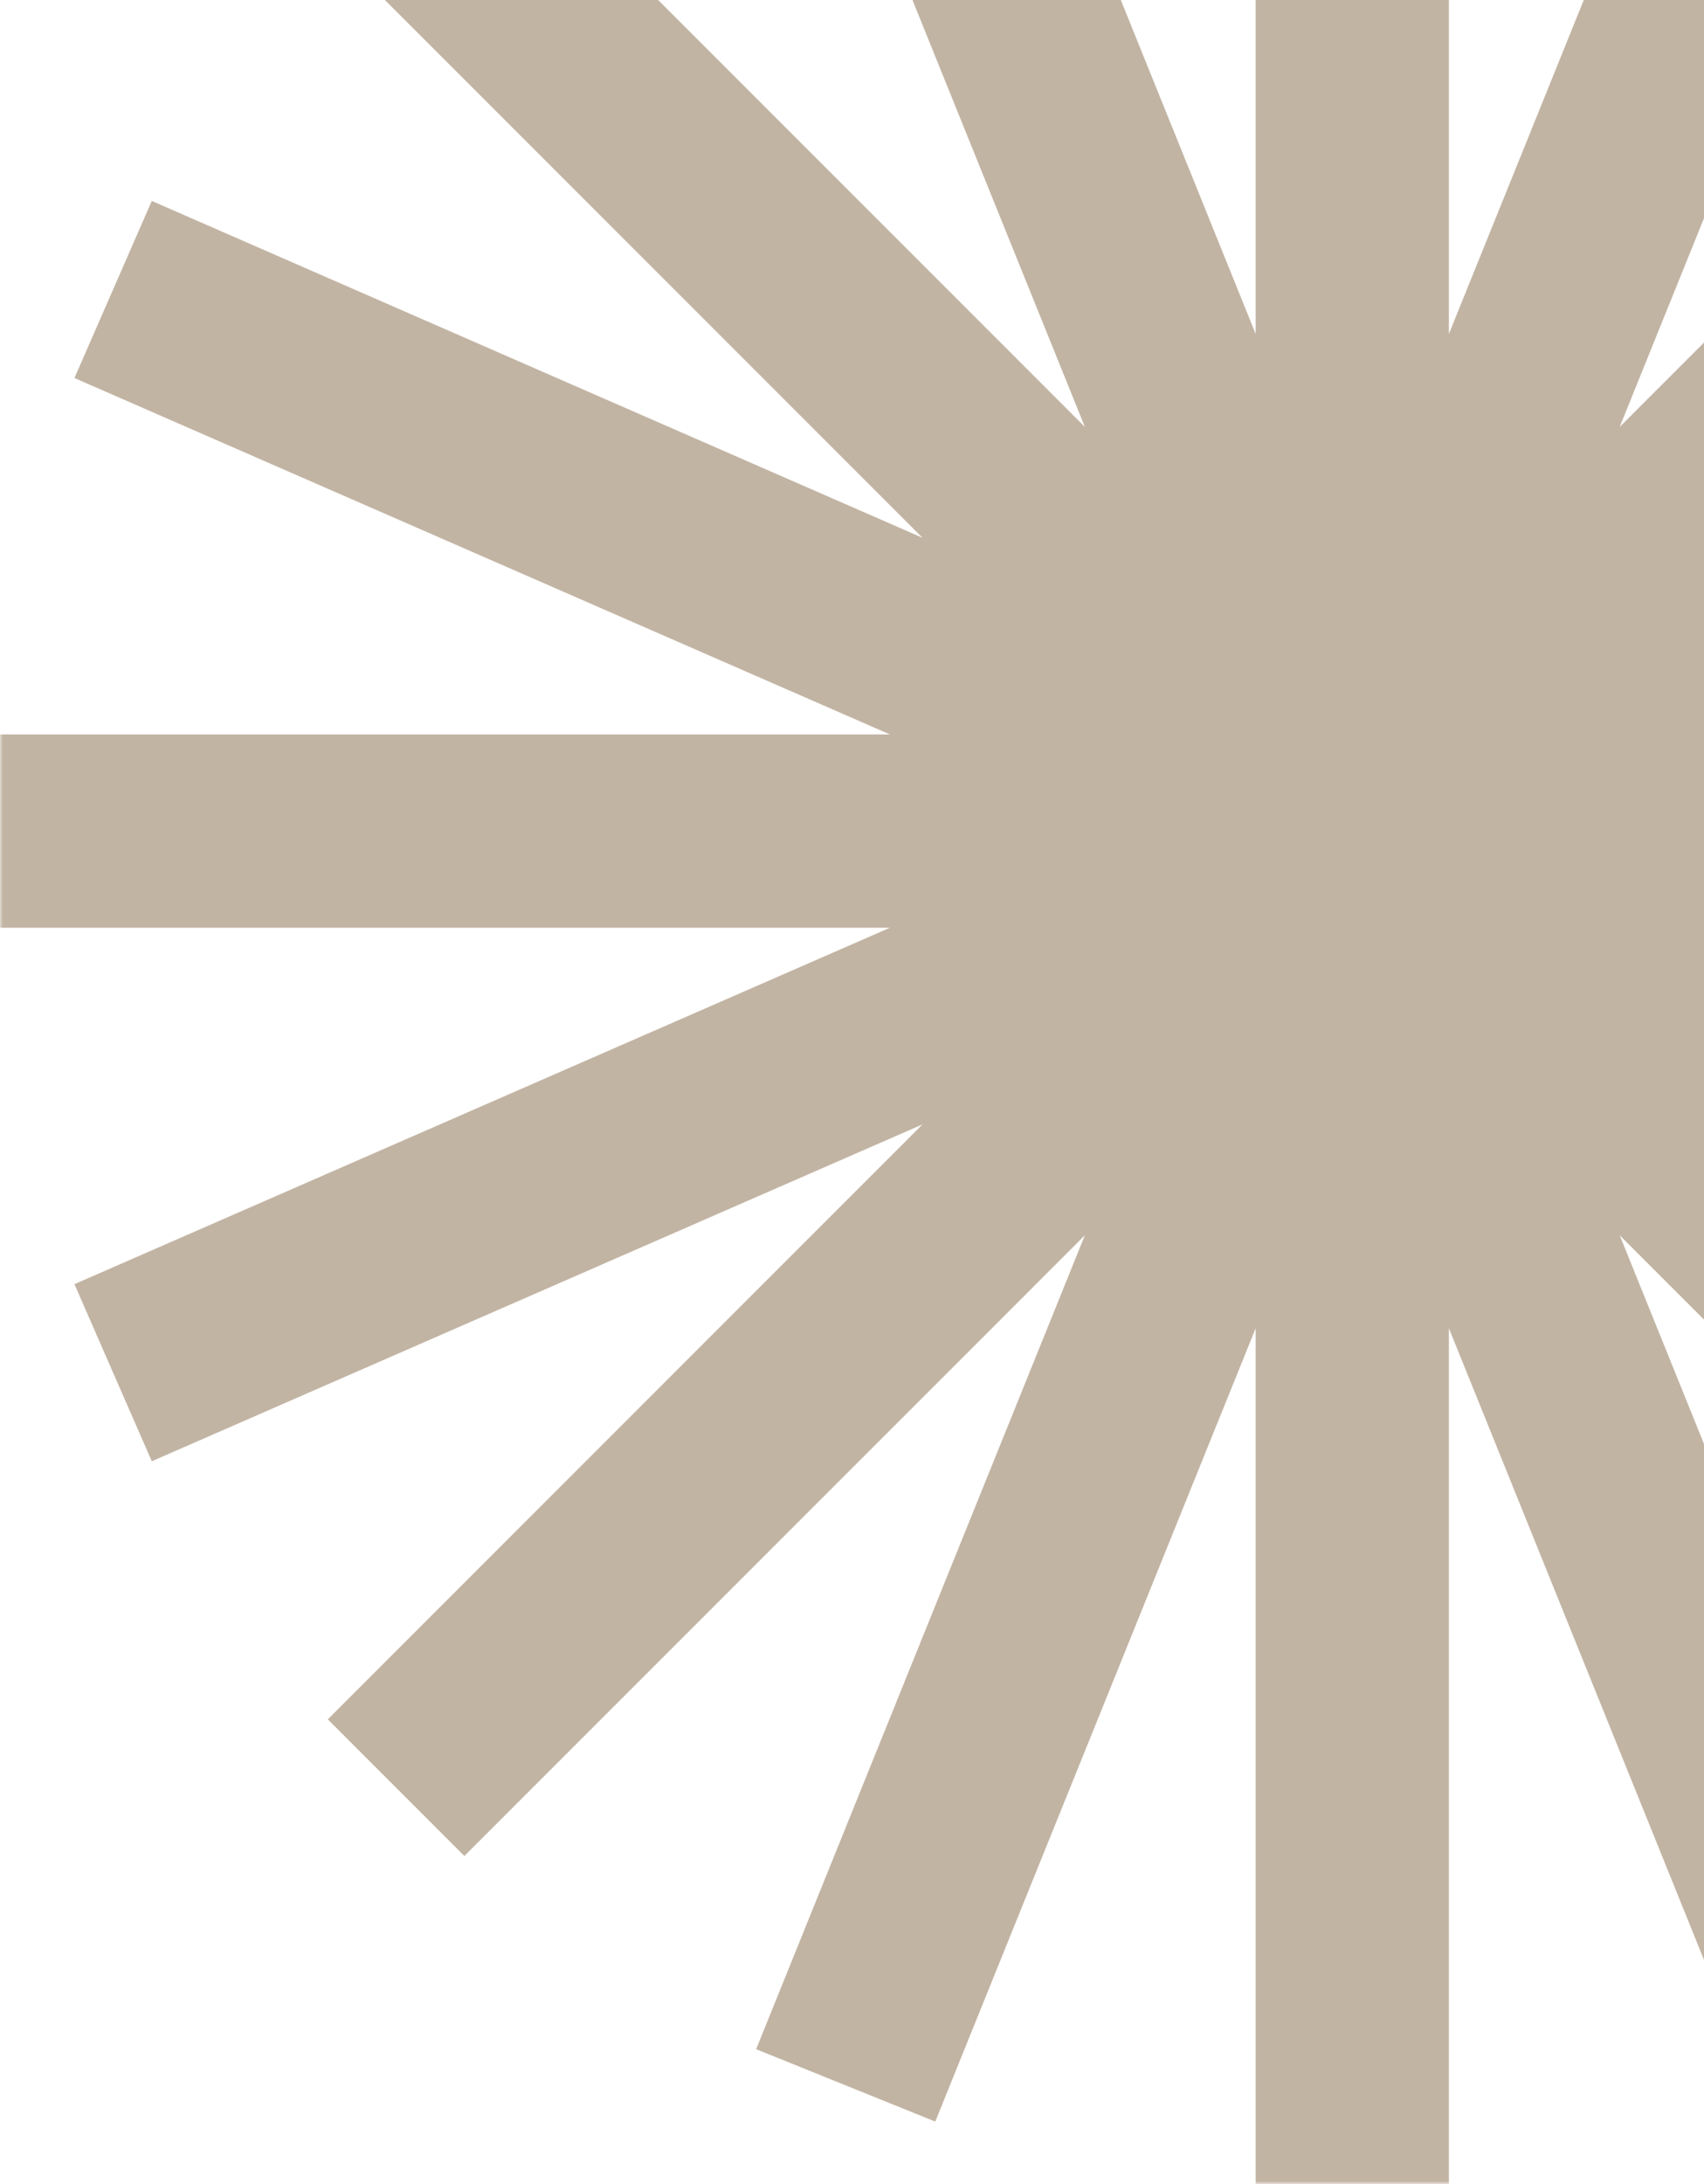 <svg width="281" height="360" viewBox="0 0 281 360" fill="none" xmlns="http://www.w3.org/2000/svg">
<g clip-path="url(#clip0_160_2719)">
<mask id="mask0_160_2719" style="mask-type:luminance" maskUnits="userSpaceOnUse" x="0" y="-86" width="446" height="446">
<path d="M446 -86H0V360H446V-86Z" fill="white"/>
</mask>
<g mask="url(#mask0_160_2719)">
<path fill-rule="evenodd" clip-rule="evenodd" d="M238.929 -86H207.071V55.054L154.231 -75.729L124.694 -63.795L178.903 70.376L76.578 -31.948L54.052 -9.422L152.125 88.652L25.03 33.122L12.275 62.315L146.757 121.071H0V152.929H146.757L12.275 211.685L25.03 240.878L152.125 185.349L54.052 283.422L76.578 305.947L178.903 203.624L124.694 337.796L154.231 349.729L207.071 218.946V360H238.929V218.946L291.769 349.729L321.305 337.796L267.098 203.624L369.422 305.947L391.947 283.422L293.874 185.349L420.97 240.878L433.724 211.685L299.244 152.929H446V121.071H299.241L433.724 62.315L420.97 33.122L293.874 88.652L391.947 -9.422L369.422 -31.948L267.098 70.376L321.305 -63.795L291.769 -75.729L238.929 55.054V-86Z" fill="#C2B4A3"/>
</g>
</g>
<defs>
<clipPath id="clip0_160_2719">
<rect width="446" height="446" fill="white" transform="translate(0 -86)"/>
</clipPath>
</defs>
</svg>
